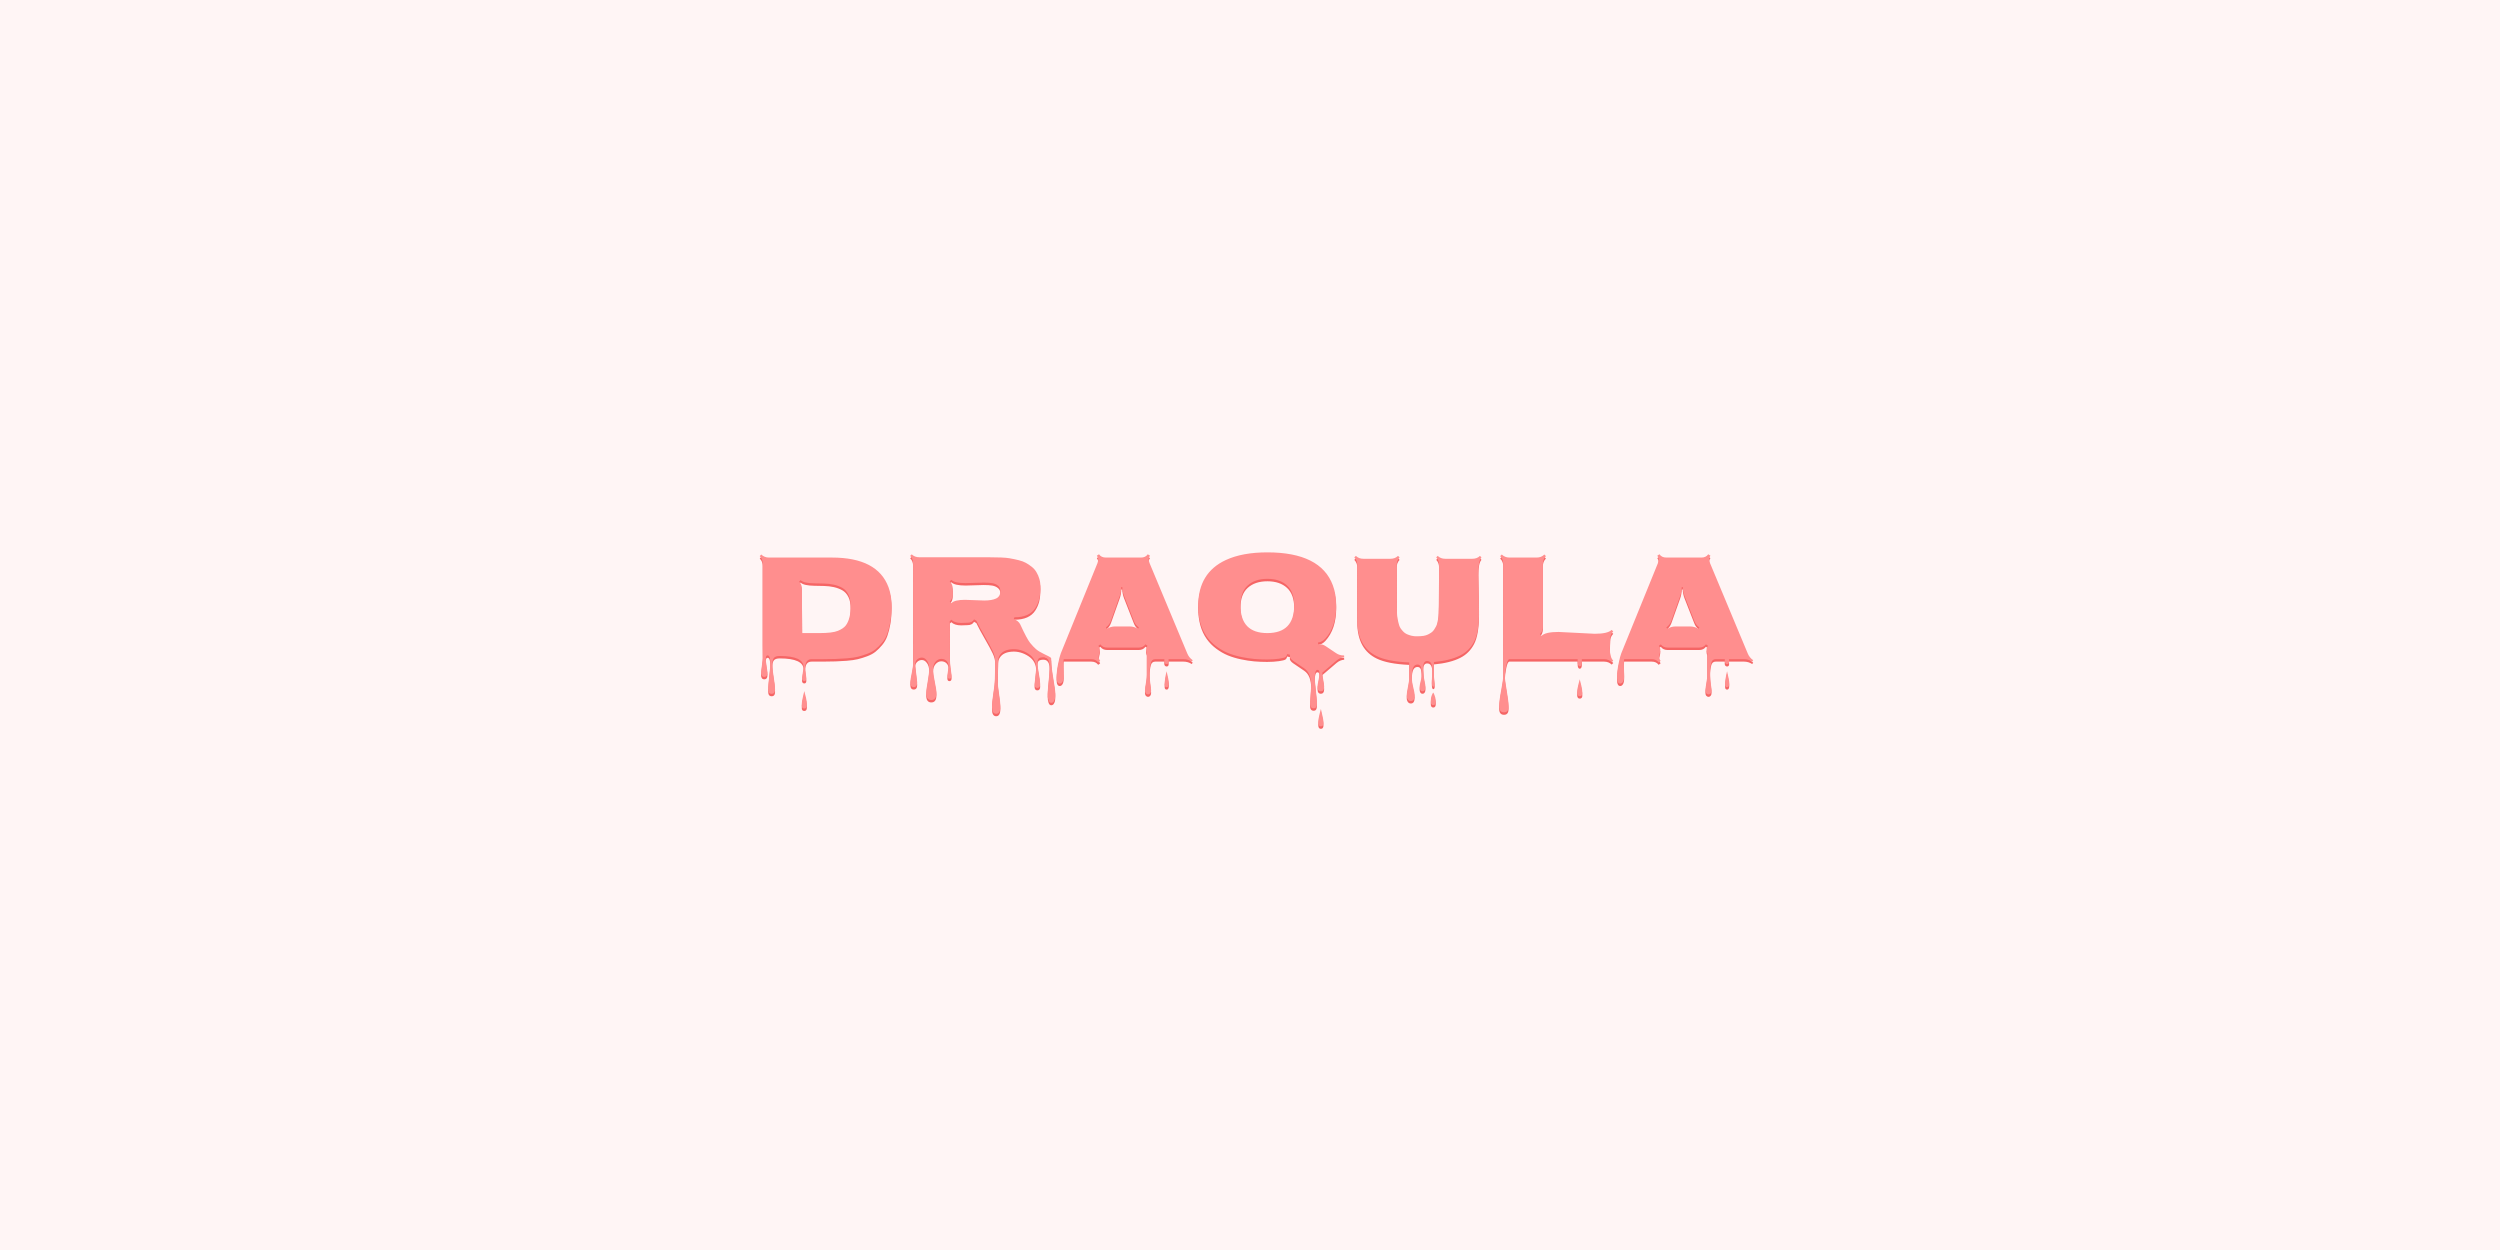 <?xml version="1.0" encoding="UTF-8"?>
<svg width="1024px" height="512px" viewBox="0 0 1024 512" version="1.1" xmlns="http://www.w3.org/2000/svg" xmlns:xlink="http://www.w3.org/1999/xlink">
    <rect x="0" y="0" width="1024" height="512" fill="#333333" stroke="none"/>
    <!-- Generator: Sketch 54.1 (76490) - https://sketchapp.com -->
    <title>Group 2</title>
    <desc>Created with Sketch.</desc>
    <defs>
        <rect id="path-1" x="0" y="0" width="1024" height="512"></rect>
    </defs>
    <g id="Page-1" stroke="none" stroke-width="1" fill="none" fill-rule="evenodd">
        <g id="Group-2">
            <mask id="mask-2" fill="white">
                <use xlink:href="#path-1"></use>
            </mask>
            <use id="Rectangle" fill="#FFF5F5" xlink:href="#path-1"></use>
            <g id="Group" mask="url(#mask-2)" fill-rule="nonzero">
                <g transform="translate(307, 200)" id="Draqula">
                    <path d="M21.5,78.719 L22.156,74.281 C22.156,71.219 18.885,69.688 12.344,69.688 C11.219,69.688 10.438,69.948 10,70.469 C9.562,70.99 9.344,71.875 9.344,73.125 C9.344,74.375 9.531,76.109 9.906,78.328 C10.281,80.547 10.469,82.245 10.469,83.422 C10.469,84.599 10,85.188 9.062,85.188 C8.125,85.188 7.656,84.568 7.656,83.328 C7.656,82.089 7.802,80.219 8.094,77.719 C8.385,75.219 8.531,73.521 8.531,72.625 C8.531,70.5 8.146,69.438 7.375,69.438 C6.875,69.438 6.625,70.031 6.625,71.219 L7.375,76.406 C7.375,77.635 6.932,78.25 6.047,78.25 C5.161,78.25 4.719,77.625 4.719,76.375 L5.438,70.625 L5.406,65.438 L5.406,31.906 C5.406,30.615 5,29.573 4.188,28.781 L4.812,28.125 C5.667,28.958 6.708,29.375 7.938,29.375 L33.75,29.375 C46.208,29.375 53.937,33.427 56.938,41.531 C57.771,43.823 58.188,46.266 58.188,48.859 C58.188,51.453 58.026,53.682 57.703,55.547 C57.38,57.411 56.969,59.047 56.469,60.453 C55.969,61.859 55.266,63.104 54.359,64.188 C53.453,65.271 52.547,66.182 51.641,66.922 C50.734,67.661 49.583,68.292 48.188,68.812 C46.792,69.333 45.5,69.734 44.312,70.016 C43.125,70.297 41.635,70.51 39.844,70.656 C37.031,70.885 33.729,71 29.938,71 L25.406,71 C23.656,71 22.781,72.25 22.781,74.75 L23.281,78.75 C23.281,79.542 23.01,79.938 22.469,79.938 C21.823,79.938 21.5,79.531 21.5,78.719 Z M39.406,57.219 C40.052,56.385 40.552,55.307 40.906,53.984 C41.26,52.661 41.438,51.068 41.438,49.203 C41.438,47.339 41.125,45.781 40.5,44.531 C39.875,43.281 39.042,42.365 38,41.781 C36.958,41.198 35.802,40.766 34.531,40.484 C33.26,40.203 31.927,40.047 30.531,40.016 C29.135,39.984 27.833,39.958 26.625,39.938 C23.667,39.896 21.771,39.458 20.938,38.625 L20.312,39.25 C21.104,40.021 21.5,41.062 21.5,42.375 L21.5,49.562 C21.5,54.354 21.521,57.937 21.562,60.312 L28.656,60.312 C32.219,60.312 34.745,60 36.234,59.375 C37.724,58.75 38.781,58.031 39.406,57.219 Z M23.5,89.781 C23.5,90.74 23.151,91.219 22.453,91.219 C21.755,91.219 21.406,90.828 21.406,90.047 C21.406,89.266 21.453,88.583 21.547,88 C21.641,87.417 21.802,86.672 22.031,85.766 C22.26,84.859 22.396,84.292 22.438,84.062 C22.5,84.333 22.615,84.786 22.781,85.422 C22.948,86.057 23.073,86.552 23.156,86.906 C23.385,87.885 23.5,88.844 23.5,89.781 Z M116.75,81.25 L117.438,74.781 C117.438,72.156 116.37,70.151 114.234,68.766 C112.099,67.38 109.854,66.766 107.5,66.922 C105.146,67.078 103.5,67.875 102.562,69.312 C102.083,70 101.844,70.812 101.844,71.75 L101.688,80.125 C101.688,81.271 101.865,82.974 102.219,85.234 C102.573,87.495 102.75,89.198 102.75,90.344 C102.75,92.365 102.177,93.375 101.031,93.375 C99.885,93.375 99.312,92.396 99.312,90.438 C99.312,89.146 99.5,87.292 99.875,84.875 C100.25,82.458 100.464,80.625 100.516,79.375 C100.568,78.125 100.594,75.458 100.594,71.375 C100.594,70.292 100.26,69.042 99.594,67.625 C98.927,66.208 97.875,64.26 96.438,61.781 C95,59.302 93.823,57.115 92.906,55.219 L91.969,54.688 C91.469,55.604 90.583,56.062 89.312,56.062 L86.688,56.156 C84.896,56.156 83.552,55.719 82.656,54.844 L82,55.469 C82.063,56.24 82.094,57.885 82.094,60.406 L82.062,68.062 C82.062,70.354 82.104,72.042 82.188,73.125 L82.781,77.719 C82.781,78.573 82.49,79 81.906,79 C81.323,79 81.031,78.604 81.031,77.812 L81.531,73.938 C81.531,73 81.255,72.255 80.703,71.703 C80.151,71.151 79.432,70.875 78.547,70.875 C77.661,70.875 76.88,71.266 76.203,72.047 C75.526,72.828 75.188,73.844 75.188,75.094 C75.188,76.344 75.417,78.036 75.875,80.172 C76.333,82.307 76.562,83.844 76.562,84.781 C76.562,86.74 75.865,87.719 74.469,87.719 C73.073,87.719 72.375,86.76 72.375,84.844 C72.375,83.948 72.578,82.385 72.984,80.156 C73.391,77.927 73.594,76.156 73.594,74.844 C73.594,73.531 73.292,72.453 72.688,71.609 C72.083,70.766 71.396,70.344 70.625,70.344 C69.854,70.344 69.198,70.609 68.656,71.141 C68.115,71.672 67.844,72.333 67.844,73.125 L68.688,80.531 C68.688,81.802 68.219,82.438 67.281,82.438 C66.344,82.438 65.875,81.792 65.875,80.5 C65.875,79.75 66.073,78.443 66.469,76.578 C66.865,74.714 67.052,73.26 67.031,72.219 C67.01,71.177 67,57.698 67,31.781 C67,30.49 66.604,29.458 65.812,28.688 L66.438,28.062 C67.25,28.854 68.281,29.25 69.531,29.25 L97.531,29.25 C101.906,29.25 104.849,29.38 106.359,29.641 C107.87,29.901 109.193,30.177 110.328,30.469 C111.464,30.76 112.422,31.12 113.203,31.547 C113.984,31.974 114.776,32.505 115.578,33.141 C116.38,33.776 117.021,34.5 117.5,35.312 C118.604,37.167 119.156,39.135 119.156,41.219 C119.156,43.302 118.995,45.005 118.672,46.328 C118.349,47.651 117.813,48.896 117.062,50.062 C115.437,52.583 112.583,53.844 108.5,53.844 L108.25,54.562 C109.563,55.083 110.437,55.802 110.875,56.719 C112.708,60.719 114.062,63.255 114.938,64.328 C115.813,65.401 116.625,66.26 117.375,66.906 C118.125,67.552 119.198,68.208 120.594,68.875 C121.99,69.542 122.833,69.974 123.125,70.172 C123.417,70.37 123.562,70.531 123.562,70.656 C123.562,72.74 123.844,75.417 124.406,78.688 C124.969,81.958 125.25,84.062 125.25,85 C125.25,85.938 125.214,86.615 125.141,87.031 C125.068,87.448 124.906,87.859 124.656,88.266 C124.406,88.672 124.042,88.875 123.562,88.875 C123.083,88.875 122.724,88.531 122.484,87.844 C122.245,87.156 122.125,86.313 122.125,85.312 C122.125,84.312 122.26,82.526 122.531,79.953 C122.802,77.38 122.938,75.438 122.938,74.125 C122.938,71.521 122.094,70.219 120.406,70.219 C119.573,70.219 118.953,70.365 118.547,70.656 C118.141,70.948 117.938,71.547 117.938,72.453 C117.938,73.359 118.125,74.802 118.5,76.781 C118.875,78.76 119.062,80.255 119.062,81.266 C119.062,82.276 118.677,82.781 117.906,82.781 C117.135,82.781 116.75,82.271 116.75,81.25 Z M95.938,39.625 L88.562,39.844 C85.542,39.844 83.573,39.396 82.656,38.5 L82,39.094 C82.833,39.906 83.25,40.948 83.25,42.219 L83.25,44.312 C83.25,45.563 82.833,46.604 82,47.438 L82.656,48.062 C83.552,47.146 85.406,46.688 88.219,46.688 L96.125,46.969 C98.229,46.969 99.859,46.693 101.016,46.141 C102.172,45.589 102.75,44.573 102.75,43.094 C102.75,42.156 102.427,41.422 101.781,40.891 C101.135,40.359 100.354,40.016 99.438,39.859 C98.521,39.703 97.354,39.625 95.938,39.625 Z M128.594,73 L128.688,77.969 C128.688,78.969 128.531,79.724 128.219,80.234 C127.906,80.745 127.531,81 127.094,81 C126.219,81 125.781,80.156 125.781,78.469 C125.781,76.781 125.99,74.911 126.406,72.859 C126.823,70.807 127.187,69.396 127.5,68.625 L142.5,31.719 C142.708,31.177 142.812,30.646 142.812,30.125 C142.812,29.604 142.635,29.094 142.281,28.594 L143.156,28.031 C143.76,28.927 144.698,29.375 145.969,29.375 L160.344,29.375 C161.594,29.375 162.521,28.927 163.125,28.031 L164.031,28.594 C163.677,29.094 163.5,29.573 163.5,30.031 C163.5,30.49 163.625,31.042 163.875,31.688 L179.312,68.656 C179.792,69.823 180.531,70.74 181.531,71.406 L181.156,72 C180.135,71.333 179,71 177.75,71 L171.625,71 C171.667,71.458 171.688,71.781 171.688,71.969 C171.688,72.656 171.406,73 170.844,73 C170.594,73 170.37,72.901 170.172,72.703 C169.974,72.505 169.875,72.224 169.875,71.859 C169.875,71.495 169.896,71.208 169.938,71 L166.156,71 C165.24,71 164.646,71.5 164.375,72.5 C164.042,73.729 163.875,75.141 163.875,76.734 C163.875,78.328 163.979,79.781 164.188,81.094 C164.396,82.406 164.5,83.307 164.5,83.797 C164.5,84.286 164.38,84.682 164.141,84.984 C163.901,85.286 163.604,85.438 163.25,85.438 C162.896,85.438 162.594,85.292 162.344,85 C162.094,84.708 161.969,84.302 161.969,83.781 C161.969,83.26 162.099,82.25 162.359,80.75 C162.62,79.25 162.75,78.125 162.75,77.375 L162.75,68.594 C162.542,68.031 162.438,67.51 162.438,67.031 C162.438,66.552 162.625,66.042 163,65.5 L162.188,64.906 C161.562,65.802 160.625,66.25 159.375,66.25 L146.531,66.25 C145.281,66.25 144.344,65.813 143.719,64.938 L142.906,65.5 C143.302,66.063 143.5,66.583 143.5,67.062 C143.5,67.542 143.427,68.052 143.281,68.594 L143.281,68.625 C143.094,69.333 143,69.875 143,70.25 C143,70.625 143.208,71.115 143.625,71.719 L142.812,72.312 C142.187,71.437 141.25,71 140,71 L128.688,71 C128.625,71.396 128.594,72.062 128.594,73 Z M149.75,57.594 L155.719,57.594 C156.969,57.594 158.094,57.927 159.094,58.594 L159.5,58 C158.521,57.333 157.813,56.406 157.375,55.219 L153.406,45.062 C152.948,43.875 152.708,42.667 152.688,41.438 L152.281,41.438 C152.24,42.813 152.031,44.021 151.656,45.062 L148.062,55.188 C147.625,56.396 146.927,57.333 145.969,58 L146.375,58.625 C147.354,57.937 148.479,57.594 149.75,57.594 Z M170.031,81.344 C170.031,79.906 170.302,78.104 170.844,75.938 C171.448,78.438 171.75,80.062 171.75,80.812 C171.75,81.917 171.464,82.469 170.891,82.469 C170.318,82.469 170.031,82.094 170.031,81.344 Z M201.094,48.938 C201.094,56.521 204.76,60.312 212.094,60.312 C219.427,60.312 223.094,56.521 223.094,48.938 C223.094,45.312 222.115,42.599 220.156,40.797 C218.198,38.995 215.521,38.094 212.125,38.094 C208.729,38.094 206.042,38.995 204.062,40.797 C202.083,42.599 201.094,45.312 201.094,48.938 Z M229.594,89.125 L230.062,81.938 C230.062,78.458 229.125,76.073 227.25,74.781 L222.688,71.688 C221.771,71.042 221.312,70.396 221.312,69.75 C221.312,69.521 221.333,69.333 221.375,69.188 L220.219,68.906 C220.094,69.49 219.859,69.901 219.516,70.141 C219.172,70.38 218.286,70.604 216.859,70.812 C215.432,71.021 213.813,71.125 212,71.125 C210.187,71.125 208.438,71.052 206.75,70.906 C205.062,70.76 203.24,70.479 201.281,70.062 C199.323,69.646 197.536,69.104 195.922,68.438 C194.307,67.771 192.729,66.865 191.188,65.719 C189.646,64.573 188.344,63.25 187.281,61.75 C184.948,58.479 183.781,54.26 183.781,49.094 C183.781,40.115 187.562,33.875 195.125,30.375 C199.625,28.292 205.281,27.25 212.094,27.25 C226.656,27.25 235.604,31.75 238.938,40.75 C239.854,43.208 240.312,45.99 240.312,49.094 C240.312,54.844 238.823,59.333 235.844,62.562 C234.948,63.521 233.958,64.052 232.875,64.156 L232.906,64.969 C233.031,64.948 233.401,64.938 234.016,64.938 C234.63,64.938 235.365,65.229 236.219,65.812 L240.219,68.5 C241.135,69.125 242.125,69.448 243.188,69.469 L243.531,69.438 L243.594,70.219 C242.427,70.302 241.365,70.76 240.406,71.594 L234.625,76.531 C234.625,77.177 234.75,78.135 235,79.406 C235.25,80.677 235.375,81.625 235.375,82.25 C235.375,83.521 234.922,84.156 234.016,84.156 C233.109,84.156 232.656,83.531 232.656,82.281 C232.656,81.698 232.786,80.833 233.047,79.688 C233.307,78.542 233.438,77.536 233.438,76.672 C233.438,75.807 233.177,75.375 232.656,75.375 C232.26,75.375 231.974,75.672 231.797,76.266 C231.62,76.859 231.531,77.604 231.531,78.5 C231.531,79.396 231.677,81.099 231.969,83.609 C232.26,86.12 232.406,88 232.406,89.25 C232.406,90.5 231.969,91.125 231.094,91.125 C230.094,91.125 229.594,90.458 229.594,89.125 Z M235.094,97.094 C235.094,98.052 234.74,98.531 234.031,98.531 C233.323,98.531 232.969,98.021 232.969,97 C232.969,95.979 233.13,94.854 233.453,93.625 C233.776,92.396 233.969,91.646 234.031,91.375 C234.094,91.667 234.229,92.25 234.438,93.125 C234.875,94.813 235.094,96.135 235.094,97.094 Z M298.531,35.688 L298.812,51.656 C298.812,57.219 298.125,61.292 296.75,63.875 C295.458,66.333 293.615,68.177 291.219,69.406 C288.49,70.823 284.865,71.74 280.344,72.156 L280.344,78 L280.656,81.219 C280.656,81.927 280.458,82.281 280.062,82.281 C279.667,82.281 279.469,81.594 279.469,80.219 L279.656,75.125 C279.656,72.875 278.958,71.75 277.562,71.75 C276.479,71.75 275.938,72.635 275.938,74.406 L276.094,77.125 C276.094,77.75 276.224,78.661 276.484,79.859 C276.745,81.057 276.875,81.906 276.875,82.406 C276.875,82.906 276.771,83.323 276.562,83.656 C276.354,83.99 276.052,84.156 275.656,84.156 C275.26,84.156 274.964,83.984 274.766,83.641 C274.568,83.297 274.469,82.885 274.469,82.406 C274.469,81.927 274.609,81.141 274.891,80.047 C275.172,78.953 275.312,78.25 275.312,77.938 L275.312,76.984 C275.312,76.661 275.302,76.333 275.281,76 C275.26,75.667 275.208,75.25 275.125,74.75 C274.958,73.708 274.458,73.188 273.625,73.188 C272.083,73.188 271.312,74.708 271.312,77.75 L271.312,79.188 C271.312,79.958 271.5,81.083 271.875,82.562 C272.25,84.042 272.438,85.104 272.438,85.75 C272.438,87.354 271.917,88.156 270.875,88.156 C270.354,88.156 269.943,87.938 269.641,87.5 C269.339,87.062 269.188,86.5 269.188,85.812 C269.188,85.125 269.359,83.958 269.703,82.312 C270.047,80.667 270.219,79.417 270.219,78.562 L270.219,72.344 C264.302,72.073 259.865,71.208 256.906,69.75 C251.74,67.25 249.083,62.5 248.938,55.5 C248.896,53.562 248.875,50.677 248.875,46.844 L248.938,32.406 C248.938,31.177 248.531,30.146 247.719,29.312 L248.375,28.688 C249.146,29.479 250.177,29.875 251.469,29.875 L262.531,29.875 C263.802,29.875 264.833,29.479 265.625,28.688 L266.281,29.312 C265.49,30.125 265.094,31.156 265.094,32.406 L265.156,48.469 C265.156,51.573 265.24,53.542 265.406,54.375 C265.573,55.208 265.755,55.974 265.953,56.672 C266.151,57.37 266.391,57.927 266.672,58.344 C266.953,58.76 267.312,59.203 267.75,59.672 C268.188,60.141 268.687,60.5 269.25,60.75 C270.563,61.333 271.849,61.625 273.109,61.625 C274.37,61.625 275.349,61.568 276.047,61.453 C276.745,61.339 277.359,61.151 277.891,60.891 C278.422,60.63 278.901,60.349 279.328,60.047 C279.755,59.745 280.12,59.359 280.422,58.891 C280.724,58.422 280.99,57.974 281.219,57.547 C281.448,57.12 281.63,56.583 281.766,55.938 C281.901,55.292 282.01,54.724 282.094,54.234 C282.177,53.745 282.24,53.125 282.281,52.375 C282.344,51.229 282.375,49.927 282.375,48.469 L282.438,32.406 C282.438,31.135 282.052,30.104 281.281,29.312 L281.875,28.688 C282.667,29.479 283.708,29.875 285,29.875 L296.062,29.875 C297.375,29.875 298.417,29.479 299.188,28.688 L299.812,29.312 C298.958,30.188 298.531,32.312 298.531,35.688 Z M281.094,88.344 C281.094,89.323 280.75,89.812 280.062,89.812 C279.375,89.812 279.031,89.302 279.031,88.281 C279.031,87.281 279.182,86.432 279.484,85.734 C279.786,85.036 279.969,84.688 280.031,84.688 C280.094,84.688 280.208,84.875 280.375,85.25 C280.854,86.333 281.094,87.365 281.094,88.344 Z M352.531,62.75 L352.406,66.812 C352.406,69.083 352.865,70.677 353.781,71.594 L353.125,72.219 C352.333,71.406 351.292,71 350,71 L340.906,71 C340.927,71.292 340.938,71.677 340.938,72.156 C340.938,73.323 340.646,73.906 340.062,73.906 C339.479,73.906 339.188,73.25 339.188,71.938 C339.188,71.542 339.198,71.229 339.219,71 L311.25,71 C310.75,71 310.318,71.901 309.953,73.703 C309.589,75.505 309.406,76.948 309.406,78.031 C309.406,79.115 309.656,81.057 310.156,83.859 C310.656,86.661 310.906,88.849 310.906,90.422 C310.906,91.995 310.292,92.781 309.062,92.781 C307.729,92.781 307.062,91.969 307.062,90.344 C307.062,88.719 307.344,86.464 307.906,83.578 C308.469,80.693 308.75,78.521 308.75,77.062 L308.719,31.906 C308.719,30.635 308.302,29.594 307.469,28.781 L308.125,28.125 C308.979,28.958 310.021,29.375 311.25,29.375 L322.438,29.375 C323.708,29.375 324.75,28.958 325.562,28.125 L326.219,28.781 C325.385,29.594 324.969,30.635 324.969,31.906 L324.969,57.688 C324.969,58.938 324.563,59.969 323.75,60.781 L324.406,61.438 C325.469,60.375 327.792,59.844 331.375,59.844 L346.188,60.594 C349.75,60.594 352.062,60.063 353.125,59 L353.781,59.625 C352.948,60.438 352.531,61.479 352.531,62.75 Z M341.125,84.875 C341.125,85.729 340.771,86.156 340.062,86.156 C339.354,86.156 339,85.646 339,84.625 C339,83.729 339.172,82.63 339.516,81.328 C339.859,80.026 340.042,79.323 340.062,79.219 C340.104,79.427 340.208,79.854 340.375,80.5 C340.542,81.146 340.667,81.646 340.75,82 C341,83.063 341.125,84.021 341.125,84.875 Z M358.156,73 L358.25,77.969 C358.25,78.969 358.094,79.724 357.781,80.234 C357.469,80.745 357.094,81 356.656,81 C355.781,81 355.344,80.156 355.344,78.469 C355.344,76.781 355.552,74.911 355.969,72.859 C356.385,70.807 356.75,69.396 357.062,68.625 L372.062,31.719 C372.271,31.177 372.375,30.646 372.375,30.125 C372.375,29.604 372.198,29.094 371.844,28.594 L372.719,28.031 C373.323,28.927 374.26,29.375 375.531,29.375 L389.906,29.375 C391.156,29.375 392.083,28.927 392.688,28.031 L393.594,28.594 C393.24,29.094 393.062,29.573 393.062,30.031 C393.062,30.49 393.187,31.042 393.438,31.688 L408.875,68.656 C409.354,69.823 410.094,70.74 411.094,71.406 L410.719,72 C409.698,71.333 408.563,71 407.312,71 L401.188,71 C401.229,71.458 401.25,71.781 401.25,71.969 C401.25,72.656 400.969,73 400.406,73 C400.156,73 399.932,72.901 399.734,72.703 C399.536,72.505 399.438,72.224 399.438,71.859 C399.438,71.495 399.458,71.208 399.5,71 L395.719,71 C394.802,71 394.208,71.5 393.938,72.5 C393.604,73.729 393.438,75.141 393.438,76.734 C393.438,78.328 393.542,79.781 393.75,81.094 C393.958,82.406 394.062,83.307 394.062,83.797 C394.062,84.286 393.943,84.682 393.703,84.984 C393.464,85.286 393.167,85.438 392.812,85.438 C392.458,85.438 392.156,85.292 391.906,85 C391.656,84.708 391.531,84.302 391.531,83.781 C391.531,83.26 391.661,82.25 391.922,80.75 C392.182,79.25 392.312,78.125 392.312,77.375 L392.312,68.594 C392.104,68.031 392,67.51 392,67.031 C392,66.552 392.187,66.042 392.562,65.5 L391.75,64.906 C391.125,65.802 390.188,66.25 388.938,66.25 L376.094,66.25 C374.844,66.25 373.906,65.813 373.281,64.938 L372.469,65.5 C372.865,66.063 373.062,66.583 373.062,67.062 C373.062,67.542 372.99,68.052 372.844,68.594 L372.844,68.625 C372.656,69.333 372.562,69.875 372.562,70.25 C372.562,70.625 372.771,71.115 373.188,71.719 L372.375,72.312 C371.75,71.437 370.813,71 369.562,71 L358.25,71 C358.188,71.396 358.156,72.062 358.156,73 Z M379.312,57.594 L385.281,57.594 C386.531,57.594 387.656,57.927 388.656,58.594 L389.062,58 C388.083,57.333 387.375,56.406 386.938,55.219 L382.969,45.062 C382.51,43.875 382.271,42.667 382.25,41.438 L381.844,41.438 C381.802,42.813 381.594,44.021 381.219,45.062 L377.625,55.188 C377.187,56.396 376.49,57.333 375.531,58 L375.938,58.625 C376.917,57.937 378.042,57.594 379.312,57.594 Z M399.594,81.344 C399.594,79.906 399.865,78.104 400.406,75.938 C401.01,78.438 401.312,80.062 401.312,80.812 C401.312,81.917 401.026,82.469 400.453,82.469 C399.88,82.469 399.594,82.094 399.594,81.344 Z" fill="#F56565"></path>
                    <path d="M21.5,77.719 L22.156,73.281 C22.156,70.219 18.885,68.688 12.344,68.688 C11.219,68.688 10.438,68.948 10,69.469 C9.562,69.99 9.344,70.875 9.344,72.125 C9.344,73.375 9.531,75.109 9.906,77.328 C10.281,79.547 10.469,81.245 10.469,82.422 C10.469,83.599 10,84.188 9.062,84.188 C8.125,84.188 7.656,83.568 7.656,82.328 C7.656,81.089 7.802,79.219 8.094,76.719 C8.385,74.219 8.531,72.521 8.531,71.625 C8.531,69.5 8.146,68.438 7.375,68.438 C6.875,68.438 6.625,69.031 6.625,70.219 L7.375,75.406 C7.375,76.635 6.932,77.25 6.047,77.25 C5.161,77.25 4.719,76.625 4.719,75.375 L5.438,69.625 L5.406,64.438 L5.406,30.906 C5.406,29.615 5,28.573 4.188,27.781 L4.812,27.125 C5.667,27.958 6.708,28.375 7.938,28.375 L33.75,28.375 C46.208,28.375 53.937,32.427 56.938,40.531 C57.771,42.823 58.188,45.266 58.188,47.859 C58.188,50.453 58.026,52.682 57.703,54.547 C57.38,56.411 56.969,58.047 56.469,59.453 C55.969,60.859 55.266,62.104 54.359,63.188 C53.453,64.271 52.547,65.182 51.641,65.922 C50.734,66.661 49.583,67.292 48.188,67.812 C46.792,68.333 45.5,68.734 44.312,69.016 C43.125,69.297 41.635,69.51 39.844,69.656 C37.031,69.885 33.729,70 29.938,70 L25.406,70 C23.656,70 22.781,71.25 22.781,73.75 L23.281,77.75 C23.281,78.542 23.01,78.938 22.469,78.938 C21.823,78.938 21.5,78.531 21.5,77.719 Z M39.406,56.219 C40.052,55.385 40.552,54.307 40.906,52.984 C41.26,51.661 41.438,50.068 41.438,48.203 C41.438,46.339 41.125,44.781 40.5,43.531 C39.875,42.281 39.042,41.365 38,40.781 C36.958,40.198 35.802,39.766 34.531,39.484 C33.26,39.203 31.927,39.047 30.531,39.016 C29.135,38.984 27.833,38.958 26.625,38.938 C23.667,38.896 21.771,38.458 20.938,37.625 L20.312,38.25 C21.104,39.021 21.5,40.062 21.5,41.375 L21.5,48.562 C21.5,53.354 21.521,56.937 21.562,59.312 L28.656,59.312 C32.219,59.312 34.745,59 36.234,58.375 C37.724,57.75 38.781,57.031 39.406,56.219 Z M23.5,88.781 C23.5,89.74 23.151,90.219 22.453,90.219 C21.755,90.219 21.406,89.828 21.406,89.047 C21.406,88.266 21.453,87.583 21.547,87 C21.641,86.417 21.802,85.672 22.031,84.766 C22.26,83.859 22.396,83.292 22.438,83.062 C22.5,83.333 22.615,83.786 22.781,84.422 C22.948,85.057 23.073,85.552 23.156,85.906 C23.385,86.885 23.5,87.844 23.5,88.781 Z M116.75,80.25 L117.438,73.781 C117.438,71.156 116.37,69.151 114.234,67.766 C112.099,66.38 109.854,65.766 107.5,65.922 C105.146,66.078 103.5,66.875 102.562,68.312 C102.083,69 101.844,69.812 101.844,70.75 L101.688,79.125 C101.688,80.271 101.865,81.974 102.219,84.234 C102.573,86.495 102.75,88.198 102.75,89.344 C102.75,91.365 102.177,92.375 101.031,92.375 C99.885,92.375 99.312,91.396 99.312,89.438 C99.312,88.146 99.5,86.292 99.875,83.875 C100.25,81.458 100.464,79.625 100.516,78.375 C100.568,77.125 100.594,74.458 100.594,70.375 C100.594,69.292 100.26,68.042 99.594,66.625 C98.927,65.208 97.875,63.26 96.438,60.781 C95,58.302 93.823,56.115 92.906,54.219 L91.969,53.688 C91.469,54.604 90.583,55.062 89.312,55.062 L86.688,55.156 C84.896,55.156 83.552,54.719 82.656,53.844 L82,54.469 C82.063,55.24 82.094,56.885 82.094,59.406 L82.062,67.062 C82.062,69.354 82.104,71.042 82.188,72.125 L82.781,76.719 C82.781,77.573 82.49,78 81.906,78 C81.323,78 81.031,77.604 81.031,76.812 L81.531,72.938 C81.531,72 81.255,71.255 80.703,70.703 C80.151,70.151 79.432,69.875 78.547,69.875 C77.661,69.875 76.88,70.266 76.203,71.047 C75.526,71.828 75.188,72.844 75.188,74.094 C75.188,75.344 75.417,77.036 75.875,79.172 C76.333,81.307 76.562,82.844 76.562,83.781 C76.562,85.74 75.865,86.719 74.469,86.719 C73.073,86.719 72.375,85.76 72.375,83.844 C72.375,82.948 72.578,81.385 72.984,79.156 C73.391,76.927 73.594,75.156 73.594,73.844 C73.594,72.531 73.292,71.453 72.688,70.609 C72.083,69.766 71.396,69.344 70.625,69.344 C69.854,69.344 69.198,69.609 68.656,70.141 C68.115,70.672 67.844,71.333 67.844,72.125 L68.688,79.531 C68.688,80.802 68.219,81.438 67.281,81.438 C66.344,81.438 65.875,80.792 65.875,79.5 C65.875,78.75 66.073,77.443 66.469,75.578 C66.865,73.714 67.052,72.26 67.031,71.219 C67.01,70.177 67,56.698 67,30.781 C67,29.49 66.604,28.458 65.812,27.688 L66.438,27.062 C67.25,27.854 68.281,28.25 69.531,28.25 L97.531,28.25 C101.906,28.25 104.849,28.38 106.359,28.641 C107.87,28.901 109.193,29.177 110.328,29.469 C111.464,29.76 112.422,30.12 113.203,30.547 C113.984,30.974 114.776,31.505 115.578,32.141 C116.38,32.776 117.021,33.5 117.5,34.312 C118.604,36.167 119.156,38.135 119.156,40.219 C119.156,42.302 118.995,44.005 118.672,45.328 C118.349,46.651 117.813,47.896 117.062,49.062 C115.437,51.583 112.583,52.844 108.5,52.844 L108.25,53.562 C109.563,54.083 110.437,54.802 110.875,55.719 C112.708,59.719 114.062,62.255 114.938,63.328 C115.813,64.401 116.625,65.26 117.375,65.906 C118.125,66.552 119.198,67.208 120.594,67.875 C121.99,68.542 122.833,68.974 123.125,69.172 C123.417,69.37 123.562,69.531 123.562,69.656 C123.562,71.74 123.844,74.417 124.406,77.688 C124.969,80.958 125.25,83.062 125.25,84 C125.25,84.938 125.214,85.615 125.141,86.031 C125.068,86.448 124.906,86.859 124.656,87.266 C124.406,87.672 124.042,87.875 123.562,87.875 C123.083,87.875 122.724,87.531 122.484,86.844 C122.245,86.156 122.125,85.313 122.125,84.312 C122.125,83.312 122.26,81.526 122.531,78.953 C122.802,76.38 122.938,74.438 122.938,73.125 C122.938,70.521 122.094,69.219 120.406,69.219 C119.573,69.219 118.953,69.365 118.547,69.656 C118.141,69.948 117.938,70.547 117.938,71.453 C117.938,72.359 118.125,73.802 118.5,75.781 C118.875,77.76 119.062,79.255 119.062,80.266 C119.062,81.276 118.677,81.781 117.906,81.781 C117.135,81.781 116.75,81.271 116.75,80.25 Z M95.938,38.625 L88.562,38.844 C85.542,38.844 83.573,38.396 82.656,37.5 L82,38.094 C82.833,38.906 83.25,39.948 83.25,41.219 L83.25,43.312 C83.25,44.563 82.833,45.604 82,46.438 L82.656,47.062 C83.552,46.146 85.406,45.688 88.219,45.688 L96.125,45.969 C98.229,45.969 99.859,45.693 101.016,45.141 C102.172,44.589 102.75,43.573 102.75,42.094 C102.75,41.156 102.427,40.422 101.781,39.891 C101.135,39.359 100.354,39.016 99.438,38.859 C98.521,38.703 97.354,38.625 95.938,38.625 Z M128.594,72 L128.688,76.969 C128.688,77.969 128.531,78.724 128.219,79.234 C127.906,79.745 127.531,80 127.094,80 C126.219,80 125.781,79.156 125.781,77.469 C125.781,75.781 125.99,73.911 126.406,71.859 C126.823,69.807 127.187,68.396 127.5,67.625 L142.5,30.719 C142.708,30.177 142.812,29.646 142.812,29.125 C142.812,28.604 142.635,28.094 142.281,27.594 L143.156,27.031 C143.76,27.927 144.698,28.375 145.969,28.375 L160.344,28.375 C161.594,28.375 162.521,27.927 163.125,27.031 L164.031,27.594 C163.677,28.094 163.5,28.573 163.5,29.031 C163.5,29.49 163.625,30.042 163.875,30.688 L179.312,67.656 C179.792,68.823 180.531,69.74 181.531,70.406 L181.156,71 C180.135,70.333 179,70 177.75,70 L171.625,70 C171.667,70.458 171.688,70.781 171.688,70.969 C171.688,71.656 171.406,72 170.844,72 C170.594,72 170.37,71.901 170.172,71.703 C169.974,71.505 169.875,71.224 169.875,70.859 C169.875,70.495 169.896,70.208 169.938,70 L166.156,70 C165.24,70 164.646,70.5 164.375,71.5 C164.042,72.729 163.875,74.141 163.875,75.734 C163.875,77.328 163.979,78.781 164.188,80.094 C164.396,81.406 164.5,82.307 164.5,82.797 C164.5,83.286 164.38,83.682 164.141,83.984 C163.901,84.286 163.604,84.438 163.25,84.438 C162.896,84.438 162.594,84.292 162.344,84 C162.094,83.708 161.969,83.302 161.969,82.781 C161.969,82.26 162.099,81.25 162.359,79.75 C162.62,78.25 162.75,77.125 162.75,76.375 L162.75,67.594 C162.542,67.031 162.438,66.51 162.438,66.031 C162.438,65.552 162.625,65.042 163,64.5 L162.188,63.906 C161.562,64.802 160.625,65.25 159.375,65.25 L146.531,65.25 C145.281,65.25 144.344,64.813 143.719,63.938 L142.906,64.5 C143.302,65.063 143.5,65.583 143.5,66.062 C143.5,66.542 143.427,67.052 143.281,67.594 L143.281,67.625 C143.094,68.333 143,68.875 143,69.25 C143,69.625 143.208,70.115 143.625,70.719 L142.812,71.312 C142.187,70.437 141.25,70 140,70 L128.688,70 C128.625,70.396 128.594,71.062 128.594,72 Z M149.75,56.594 L155.719,56.594 C156.969,56.594 158.094,56.927 159.094,57.594 L159.5,57 C158.521,56.333 157.813,55.406 157.375,54.219 L153.406,44.062 C152.948,42.875 152.708,41.667 152.688,40.438 L152.281,40.438 C152.24,41.813 152.031,43.021 151.656,44.062 L148.062,54.188 C147.625,55.396 146.927,56.333 145.969,57 L146.375,57.625 C147.354,56.937 148.479,56.594 149.75,56.594 Z M170.031,80.344 C170.031,78.906 170.302,77.104 170.844,74.938 C171.448,77.438 171.75,79.062 171.75,79.812 C171.75,80.917 171.464,81.469 170.891,81.469 C170.318,81.469 170.031,81.094 170.031,80.344 Z M201.094,47.938 C201.094,55.521 204.76,59.312 212.094,59.312 C219.427,59.312 223.094,55.521 223.094,47.938 C223.094,44.312 222.115,41.599 220.156,39.797 C218.198,37.995 215.521,37.094 212.125,37.094 C208.729,37.094 206.042,37.995 204.062,39.797 C202.083,41.599 201.094,44.312 201.094,47.938 Z M229.594,88.125 L230.062,80.938 C230.062,77.458 229.125,75.073 227.25,73.781 L222.688,70.688 C221.771,70.042 221.312,69.396 221.312,68.75 C221.312,68.521 221.333,68.333 221.375,68.188 L220.219,67.906 C220.094,68.49 219.859,68.901 219.516,69.141 C219.172,69.38 218.286,69.604 216.859,69.812 C215.432,70.021 213.813,70.125 212,70.125 C210.187,70.125 208.438,70.052 206.75,69.906 C205.062,69.76 203.24,69.479 201.281,69.062 C199.323,68.646 197.536,68.104 195.922,67.438 C194.307,66.771 192.729,65.865 191.188,64.719 C189.646,63.573 188.344,62.25 187.281,60.75 C184.948,57.479 183.781,53.26 183.781,48.094 C183.781,39.115 187.562,32.875 195.125,29.375 C199.625,27.292 205.281,26.25 212.094,26.25 C226.656,26.25 235.604,30.75 238.938,39.75 C239.854,42.208 240.312,44.99 240.312,48.094 C240.312,53.844 238.823,58.333 235.844,61.562 C234.948,62.521 233.958,63.052 232.875,63.156 L232.906,63.969 C233.031,63.948 233.401,63.938 234.016,63.938 C234.63,63.938 235.365,64.229 236.219,64.812 L240.219,67.5 C241.135,68.125 242.125,68.448 243.188,68.469 L243.531,68.438 L243.594,69.219 C242.427,69.302 241.365,69.76 240.406,70.594 L234.625,75.531 C234.625,76.177 234.75,77.135 235,78.406 C235.25,79.677 235.375,80.625 235.375,81.25 C235.375,82.521 234.922,83.156 234.016,83.156 C233.109,83.156 232.656,82.531 232.656,81.281 C232.656,80.698 232.786,79.833 233.047,78.688 C233.307,77.542 233.438,76.536 233.438,75.672 C233.438,74.807 233.177,74.375 232.656,74.375 C232.26,74.375 231.974,74.672 231.797,75.266 C231.62,75.859 231.531,76.604 231.531,77.5 C231.531,78.396 231.677,80.099 231.969,82.609 C232.26,85.12 232.406,87 232.406,88.25 C232.406,89.5 231.969,90.125 231.094,90.125 C230.094,90.125 229.594,89.458 229.594,88.125 Z M235.094,96.094 C235.094,97.052 234.74,97.531 234.031,97.531 C233.323,97.531 232.969,97.021 232.969,96 C232.969,94.979 233.13,93.854 233.453,92.625 C233.776,91.396 233.969,90.646 234.031,90.375 C234.094,90.667 234.229,91.25 234.438,92.125 C234.875,93.813 235.094,95.135 235.094,96.094 Z M298.531,34.688 L298.812,50.656 C298.812,56.219 298.125,60.292 296.75,62.875 C295.458,65.333 293.615,67.177 291.219,68.406 C288.49,69.823 284.865,70.74 280.344,71.156 L280.344,77 L280.656,80.219 C280.656,80.927 280.458,81.281 280.062,81.281 C279.667,81.281 279.469,80.594 279.469,79.219 L279.656,74.125 C279.656,71.875 278.958,70.75 277.562,70.75 C276.479,70.75 275.938,71.635 275.938,73.406 L276.094,76.125 C276.094,76.75 276.224,77.661 276.484,78.859 C276.745,80.057 276.875,80.906 276.875,81.406 C276.875,81.906 276.771,82.323 276.562,82.656 C276.354,82.99 276.052,83.156 275.656,83.156 C275.26,83.156 274.964,82.984 274.766,82.641 C274.568,82.297 274.469,81.885 274.469,81.406 C274.469,80.927 274.609,80.141 274.891,79.047 C275.172,77.953 275.312,77.25 275.312,76.938 L275.312,75.984 C275.312,75.661 275.302,75.333 275.281,75 C275.26,74.667 275.208,74.25 275.125,73.75 C274.958,72.708 274.458,72.188 273.625,72.188 C272.083,72.188 271.312,73.708 271.312,76.75 L271.312,78.188 C271.312,78.958 271.5,80.083 271.875,81.562 C272.25,83.042 272.438,84.104 272.438,84.75 C272.438,86.354 271.917,87.156 270.875,87.156 C270.354,87.156 269.943,86.938 269.641,86.5 C269.339,86.062 269.188,85.5 269.188,84.812 C269.188,84.125 269.359,82.958 269.703,81.312 C270.047,79.667 270.219,78.417 270.219,77.562 L270.219,71.344 C264.302,71.073 259.865,70.208 256.906,68.75 C251.74,66.25 249.083,61.5 248.938,54.5 C248.896,52.562 248.875,49.677 248.875,45.844 L248.938,31.406 C248.938,30.177 248.531,29.146 247.719,28.312 L248.375,27.688 C249.146,28.479 250.177,28.875 251.469,28.875 L262.531,28.875 C263.802,28.875 264.833,28.479 265.625,27.688 L266.281,28.312 C265.49,29.125 265.094,30.156 265.094,31.406 L265.156,47.469 C265.156,50.573 265.24,52.542 265.406,53.375 C265.573,54.208 265.755,54.974 265.953,55.672 C266.151,56.37 266.391,56.927 266.672,57.344 C266.953,57.76 267.312,58.203 267.75,58.672 C268.188,59.141 268.687,59.5 269.25,59.75 C270.563,60.333 271.849,60.625 273.109,60.625 C274.37,60.625 275.349,60.568 276.047,60.453 C276.745,60.339 277.359,60.151 277.891,59.891 C278.422,59.63 278.901,59.349 279.328,59.047 C279.755,58.745 280.12,58.359 280.422,57.891 C280.724,57.422 280.99,56.974 281.219,56.547 C281.448,56.12 281.63,55.583 281.766,54.938 C281.901,54.292 282.01,53.724 282.094,53.234 C282.177,52.745 282.24,52.125 282.281,51.375 C282.344,50.229 282.375,48.927 282.375,47.469 L282.438,31.406 C282.438,30.135 282.052,29.104 281.281,28.312 L281.875,27.688 C282.667,28.479 283.708,28.875 285,28.875 L296.062,28.875 C297.375,28.875 298.417,28.479 299.188,27.688 L299.812,28.312 C298.958,29.188 298.531,31.312 298.531,34.688 Z M281.094,87.344 C281.094,88.323 280.75,88.812 280.062,88.812 C279.375,88.812 279.031,88.302 279.031,87.281 C279.031,86.281 279.182,85.432 279.484,84.734 C279.786,84.036 279.969,83.688 280.031,83.688 C280.094,83.688 280.208,83.875 280.375,84.25 C280.854,85.333 281.094,86.365 281.094,87.344 Z M352.531,61.75 L352.406,65.812 C352.406,68.083 352.865,69.677 353.781,70.594 L353.125,71.219 C352.333,70.406 351.292,70 350,70 L340.906,70 C340.927,70.292 340.938,70.677 340.938,71.156 C340.938,72.323 340.646,72.906 340.062,72.906 C339.479,72.906 339.188,72.25 339.188,70.938 C339.188,70.542 339.198,70.229 339.219,70 L311.25,70 C310.75,70 310.318,70.901 309.953,72.703 C309.589,74.505 309.406,75.948 309.406,77.031 C309.406,78.115 309.656,80.057 310.156,82.859 C310.656,85.661 310.906,87.849 310.906,89.422 C310.906,90.995 310.292,91.781 309.062,91.781 C307.729,91.781 307.062,90.969 307.062,89.344 C307.062,87.719 307.344,85.464 307.906,82.578 C308.469,79.693 308.75,77.521 308.75,76.062 L308.719,30.906 C308.719,29.635 308.302,28.594 307.469,27.781 L308.125,27.125 C308.979,27.958 310.021,28.375 311.25,28.375 L322.438,28.375 C323.708,28.375 324.75,27.958 325.562,27.125 L326.219,27.781 C325.385,28.594 324.969,29.635 324.969,30.906 L324.969,56.688 C324.969,57.938 324.563,58.969 323.75,59.781 L324.406,60.438 C325.469,59.375 327.792,58.844 331.375,58.844 L346.188,59.594 C349.75,59.594 352.062,59.063 353.125,58 L353.781,58.625 C352.948,59.438 352.531,60.479 352.531,61.75 Z M341.125,83.875 C341.125,84.729 340.771,85.156 340.062,85.156 C339.354,85.156 339,84.646 339,83.625 C339,82.729 339.172,81.63 339.516,80.328 C339.859,79.026 340.042,78.323 340.062,78.219 C340.104,78.427 340.208,78.854 340.375,79.5 C340.542,80.146 340.667,80.646 340.75,81 C341,82.063 341.125,83.021 341.125,83.875 Z M358.156,72 L358.25,76.969 C358.25,77.969 358.094,78.724 357.781,79.234 C357.469,79.745 357.094,80 356.656,80 C355.781,80 355.344,79.156 355.344,77.469 C355.344,75.781 355.552,73.911 355.969,71.859 C356.385,69.807 356.75,68.396 357.062,67.625 L372.062,30.719 C372.271,30.177 372.375,29.646 372.375,29.125 C372.375,28.604 372.198,28.094 371.844,27.594 L372.719,27.031 C373.323,27.927 374.26,28.375 375.531,28.375 L389.906,28.375 C391.156,28.375 392.083,27.927 392.688,27.031 L393.594,27.594 C393.24,28.094 393.062,28.573 393.062,29.031 C393.062,29.49 393.187,30.042 393.438,30.688 L408.875,67.656 C409.354,68.823 410.094,69.74 411.094,70.406 L410.719,71 C409.698,70.333 408.563,70 407.312,70 L401.188,70 C401.229,70.458 401.25,70.781 401.25,70.969 C401.25,71.656 400.969,72 400.406,72 C400.156,72 399.932,71.901 399.734,71.703 C399.536,71.505 399.438,71.224 399.438,70.859 C399.438,70.495 399.458,70.208 399.5,70 L395.719,70 C394.802,70 394.208,70.5 393.938,71.5 C393.604,72.729 393.438,74.141 393.438,75.734 C393.438,77.328 393.542,78.781 393.75,80.094 C393.958,81.406 394.062,82.307 394.062,82.797 C394.062,83.286 393.943,83.682 393.703,83.984 C393.464,84.286 393.167,84.438 392.812,84.438 C392.458,84.438 392.156,84.292 391.906,84 C391.656,83.708 391.531,83.302 391.531,82.781 C391.531,82.26 391.661,81.25 391.922,79.75 C392.182,78.25 392.312,77.125 392.312,76.375 L392.312,67.594 C392.104,67.031 392,66.51 392,66.031 C392,65.552 392.187,65.042 392.562,64.5 L391.75,63.906 C391.125,64.802 390.188,65.25 388.938,65.25 L376.094,65.25 C374.844,65.25 373.906,64.813 373.281,63.938 L372.469,64.5 C372.865,65.063 373.062,65.583 373.062,66.062 C373.062,66.542 372.99,67.052 372.844,67.594 L372.844,67.625 C372.656,68.333 372.562,68.875 372.562,69.25 C372.562,69.625 372.771,70.115 373.188,70.719 L372.375,71.312 C371.75,70.437 370.813,70 369.562,70 L358.25,70 C358.188,70.396 358.156,71.062 358.156,72 Z M379.312,56.594 L385.281,56.594 C386.531,56.594 387.656,56.927 388.656,57.594 L389.062,57 C388.083,56.333 387.375,55.406 386.938,54.219 L382.969,44.062 C382.51,42.875 382.271,41.667 382.25,40.438 L381.844,40.438 C381.802,41.813 381.594,43.021 381.219,44.062 L377.625,54.188 C377.187,55.396 376.49,56.333 375.531,57 L375.938,57.625 C376.917,56.937 378.042,56.594 379.312,56.594 Z M399.594,80.344 C399.594,78.906 399.865,77.104 400.406,74.938 C401.01,77.438 401.312,79.062 401.312,79.812 C401.312,80.917 401.026,81.469 400.453,81.469 C399.88,81.469 399.594,81.094 399.594,80.344 Z" fill="#FF8E8E"></path>
                </g>
            </g>
        </g>
    </g>
</svg>